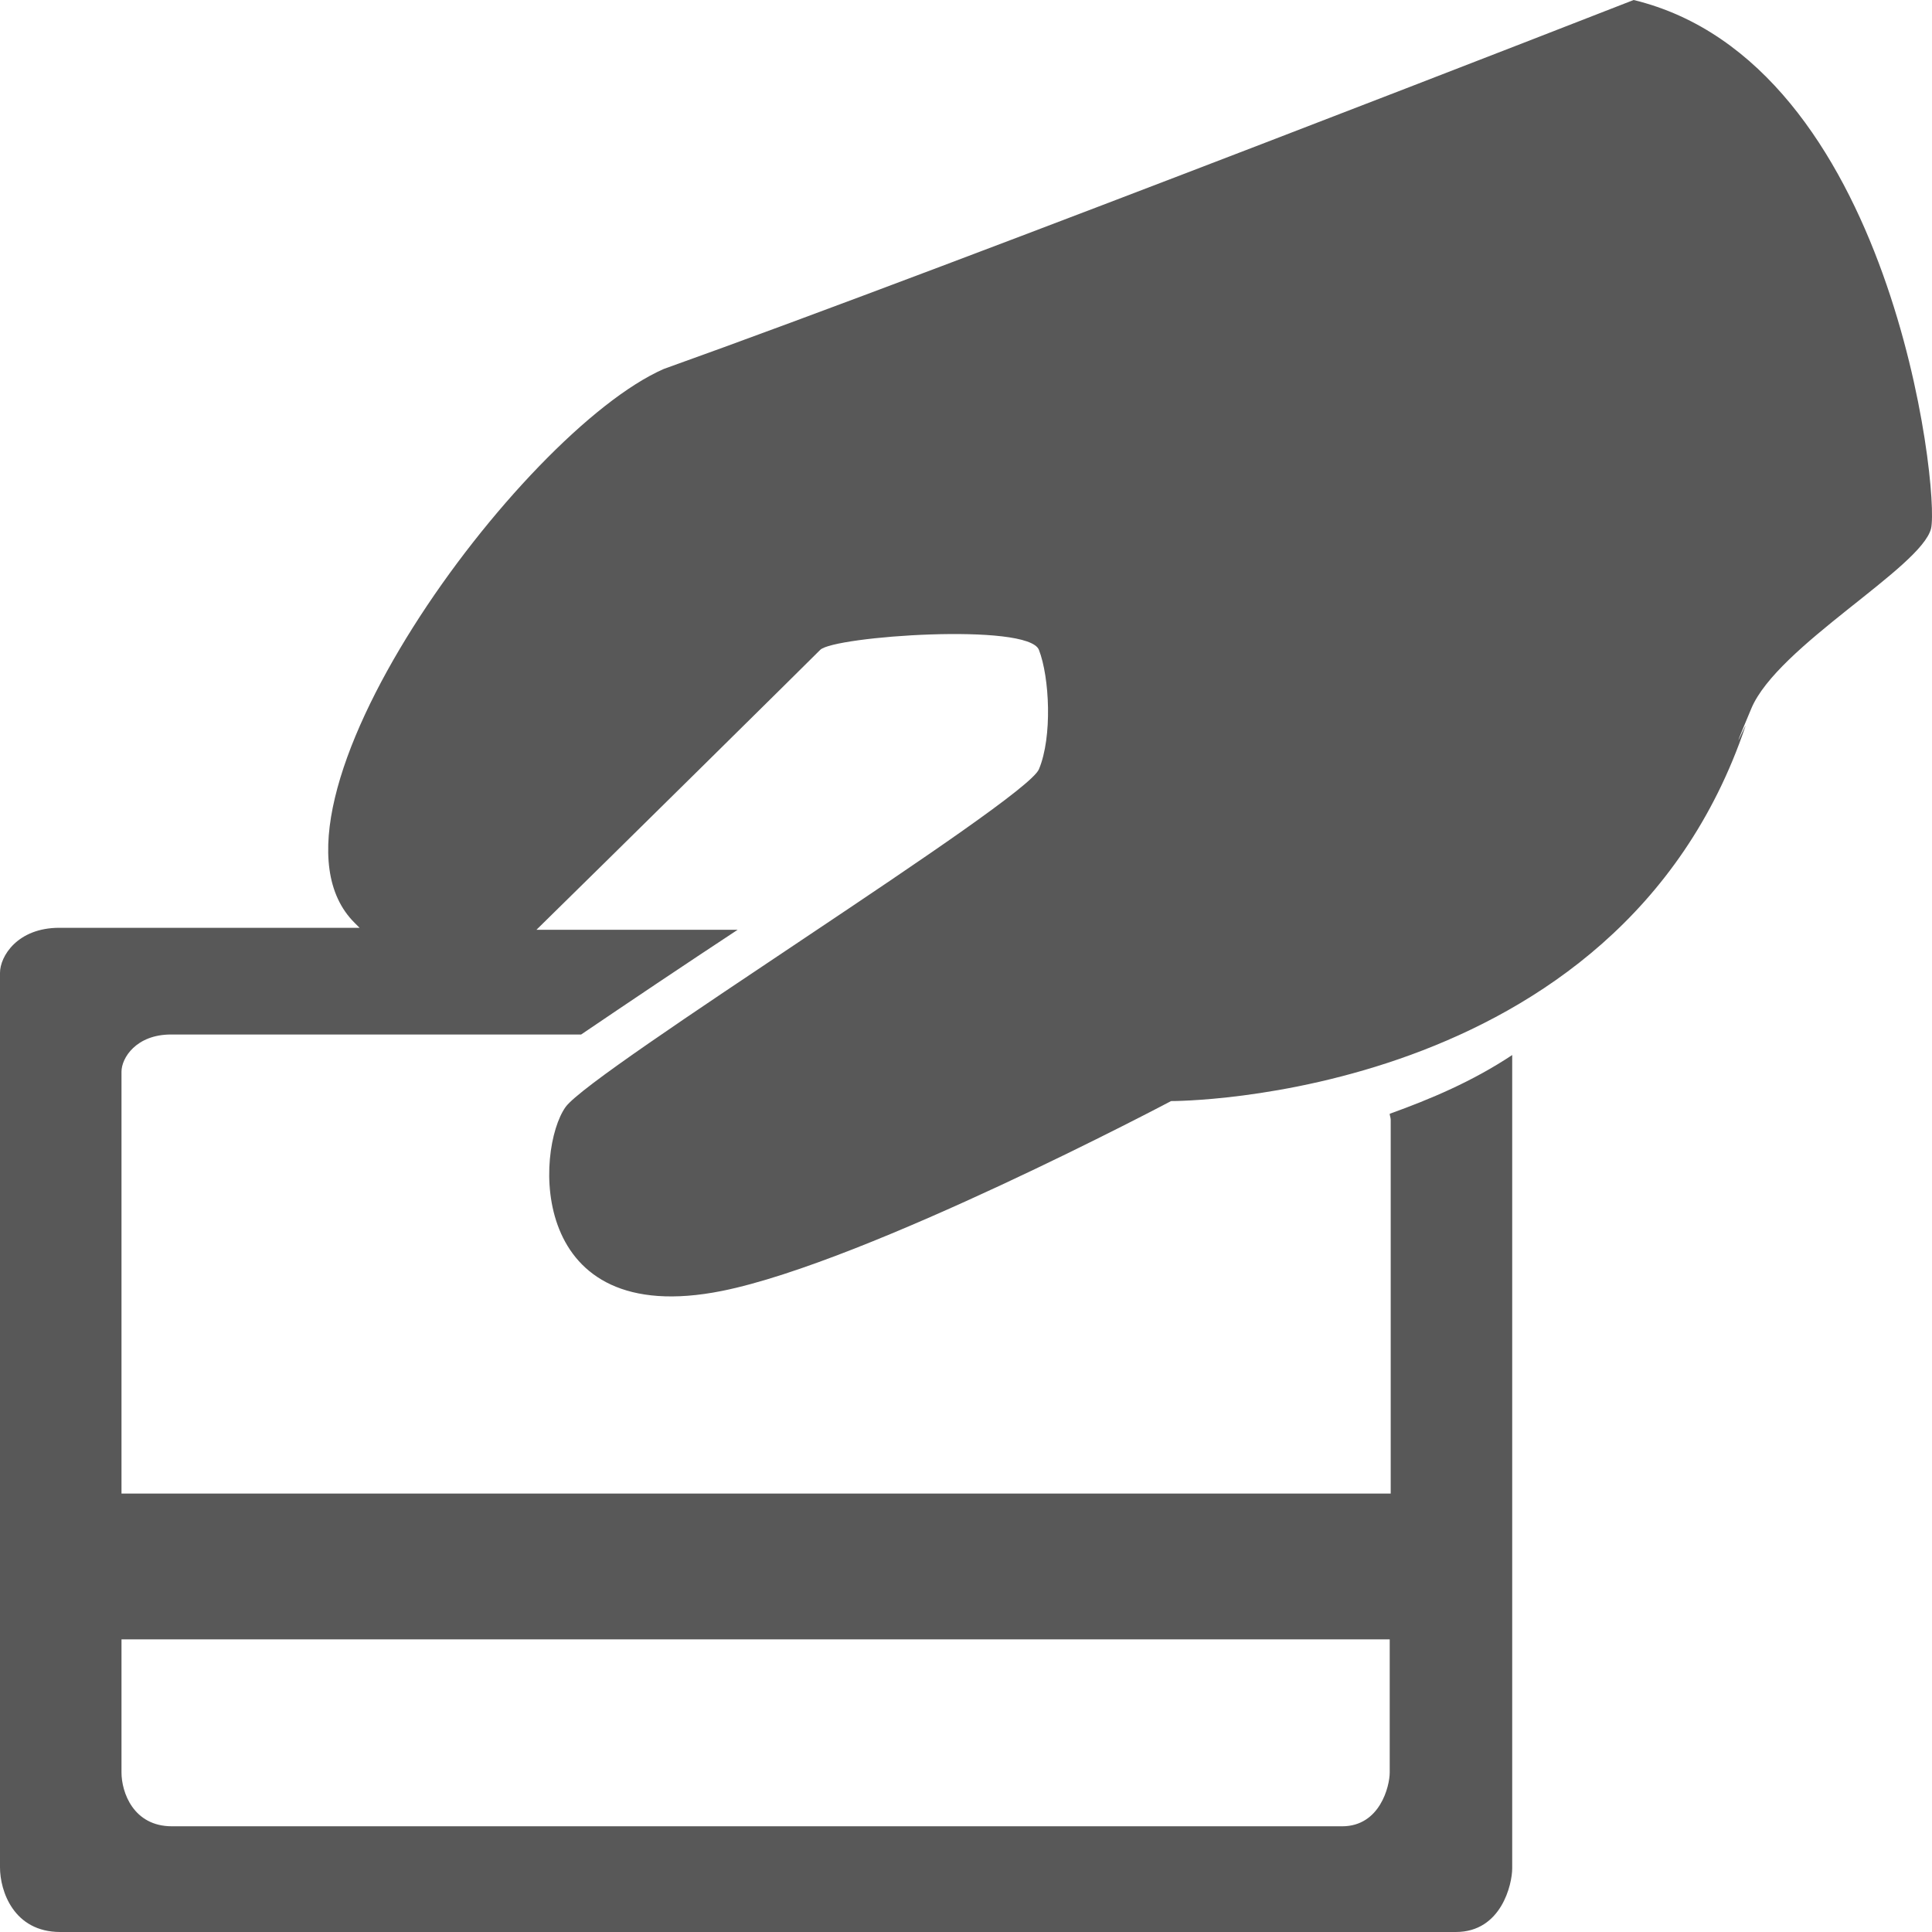 <?xml version="1.0" encoding="UTF-8"?>
<svg width="35px" height="35px" viewBox="0 0 35 35" version="1.1" xmlns="http://www.w3.org/2000/svg" xmlns:xlink="http://www.w3.org/1999/xlink">
    <g transform="translate(-44, -286)" fill="#585858">
        <g transform="translate(40, 286)">
            <path d="M33.595,0 C33.595,0 21.43,4.752 16.025,6.684 C13.437,7.819 8.366,14.681 10.426,16.72 L10.514,16.808 L5.074,16.808 C4.317,16.808 4,17.323 4,17.624 L4,33.83 C4,34.255 4.246,35 5.092,35 L30.374,35 C31.201,35 31.395,34.131 31.395,33.847 L31.395,19.113 C30.673,19.592 29.916,19.911 29.176,20.177 C29.176,20.213 29.194,20.248 29.194,20.284 L29.194,27.057 L6.201,27.057 L6.201,19.415 C6.201,19.167 6.465,18.741 7.099,18.741 L14.528,18.741 C15.391,18.156 16.394,17.482 17.363,16.844 L13.718,16.844 C15.039,15.55 18.666,11.968 18.859,11.773 C19.106,11.525 22.627,11.276 22.821,11.773 C23.014,12.269 23.067,13.351 22.821,13.936 C22.574,14.521 14.739,19.379 14.247,20.053 C13.701,20.816 13.542,24.096 17.081,23.386 C19.722,22.855 25.215,19.947 25.215,19.947 C25.215,19.947 33.314,19.982 35.62,13.156 C35.655,13.05 35.25,13.972 35.726,12.837 C36.201,11.702 38.807,10.284 38.983,9.574 C39.141,8.883 38.279,1.135 33.595,0 Z M29.176,29.699 L29.176,32.11 C29.176,32.358 29,33.085 28.314,33.085 L7.116,33.085 C6.412,33.085 6.201,32.464 6.201,32.11 L6.201,29.699 L29.176,29.699 Z" id="fukuan"></path>
        </g>
    </g>
</svg>